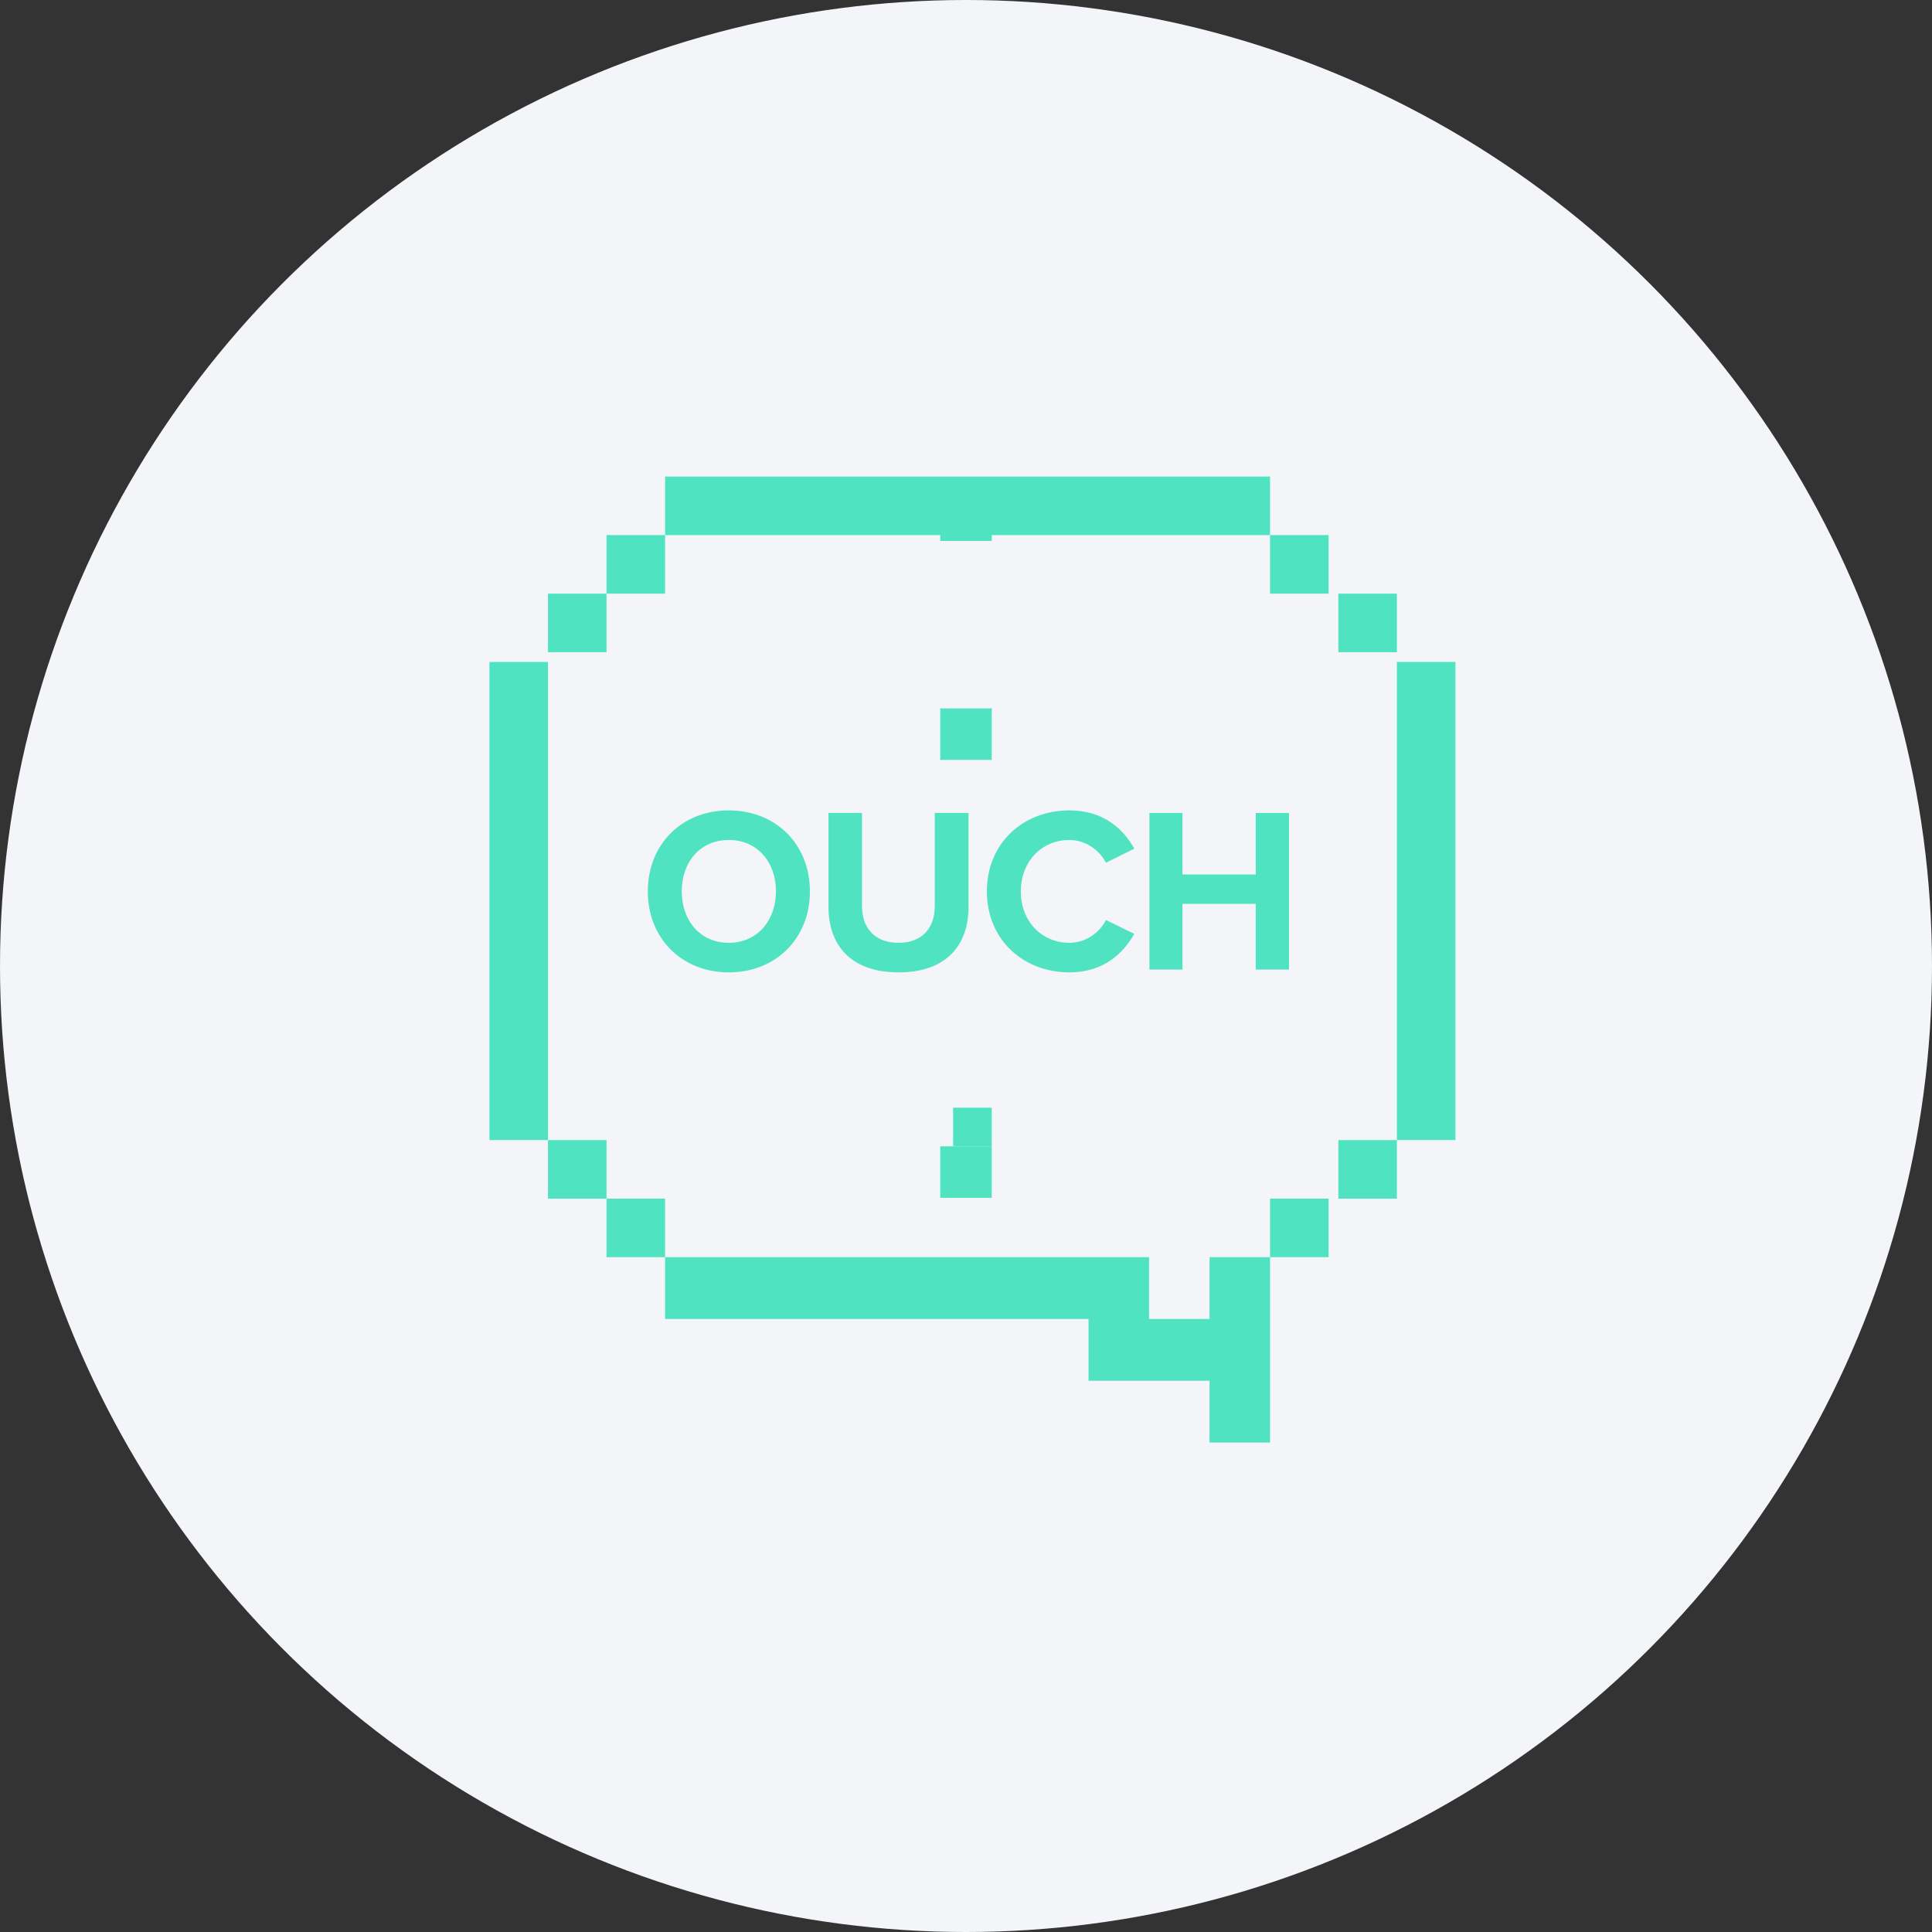 <?xml version="1.0" encoding="UTF-8"?>
<svg width="150px" height="150px" viewBox="0 0 150 150" version="1.1" xmlns="http://www.w3.org/2000/svg" xmlns:xlink="http://www.w3.org/1999/xlink">
    <rect x="0" y="0" width="150" height="150" fill="#333333" stroke="none"/>
    <!-- Generator: Sketch 63.1 (92452) - https://sketch.com -->
    <title>icon-search-sin-resultado</title>
    <desc>Created with Sketch.</desc>
    <g id="GIFOS" stroke="none" stroke-width="1" fill="none" fill-rule="evenodd">
        <g id="04-Búsqueda-sin-results" transform="translate(-645, -962)">
            <g id="icon-search-sin-resultado" transform="translate(645, 962)">
                <circle id="Oval-3" fill="#F3F5F8" fill-rule="nonzero" cx="75" cy="75" r="75"></circle>
                <g id="ouch" transform="translate(38, 37)" fill="#50E3C2">
                    <polygon id="Fill-2" points="70.455 14.394 70.455 19.034 70.455 23.674 70.455 28.314 70.455 32.954 70.455 37.595 70.455 42.235 70.455 46.875 70.455 51.515 75 51.515 75 14.394"></polygon>
                    <polygon id="Fill-3" points="65.909 56.061 70.455 56.061 70.455 51.515 65.909 51.515"></polygon>
                    <polygon id="Fill-4" points="65.909 13.636 70.455 13.636 70.455 9.091 65.909 9.091"></polygon>
                    <polygon id="Fill-5" points="60.606 60.606 65.152 60.606 65.152 56.061 60.606 56.061"></polygon>
                    <polygon id="Fill-6" points="60.606 9.091 65.152 9.091 65.152 4.545 60.606 4.545"></polygon>
                    <polygon id="Fill-7" points="55.909 60.606 55.909 65.404 51.212 65.404 51.212 60.606 46.515 60.606 41.818 60.606 37.121 60.606 32.424 60.606 27.727 60.606 23.03 60.606 18.333 60.606 13.636 60.606 13.636 65.404 18.333 65.404 23.03 65.404 27.727 65.404 32.424 65.404 37.121 65.404 41.818 65.404 46.515 65.404 46.515 70.202 51.212 70.202 55.909 70.202 55.909 75 60.606 75 60.606 70.202 60.606 65.404 60.606 60.606"></polygon>
                    <polygon id="Fill-8" points="13.636 0 13.636 4.545 18.333 4.545 23.031 4.545 27.727 4.545 32.424 4.545 37.121 4.545 41.818 4.545 46.515 4.545 51.212 4.545 55.909 4.545 60.606 4.545 60.606 0"></polygon>
                    <polygon id="Fill-9" points="9.091 60.606 13.636 60.606 13.636 56.061 9.091 56.061"></polygon>
                    <polygon id="Fill-10" points="9.091 9.091 13.636 9.091 13.636 4.545 9.091 4.545"></polygon>
                    <polygon id="Fill-11" points="4.545 56.061 9.091 56.061 9.091 51.515 4.545 51.515"></polygon>
                    <polygon id="Fill-12" points="4.545 13.636 9.091 13.636 9.091 9.091 4.545 9.091"></polygon>
                    <polygon id="Fill-13" points="0 14.394 0 19.034 0 23.674 0 28.314 0 32.954 0 37.595 0 42.235 0 46.875 0 51.515 4.545 51.515 4.545 46.875 4.545 42.235 4.545 37.595 4.545 32.954 4.545 28.314 4.545 23.674 4.545 19.034 4.545 14.394"></polygon>
                    <path d="M22.245,32.207 C22.245,29.928 20.8,28.215 18.579,28.215 C16.358,28.215 14.931,29.928 14.931,32.207 C14.931,34.467 16.358,36.199 18.579,36.199 C20.8,36.199 22.245,34.467 22.245,32.207 M12.295,32.207 C12.295,28.543 14.949,25.918 18.579,25.918 C22.227,25.918 24.882,28.543 24.882,32.207 C24.882,35.87 22.227,38.495 18.579,38.495 C14.949,38.495 12.295,35.87 12.295,32.207" id="Fill-14"></path>
                    <path d="M26.325,33.428 L26.325,26.118 L28.925,26.118 L28.925,33.337 C28.925,35.032 29.9,36.199 31.76,36.199 C33.62,36.199 34.577,35.032 34.577,33.337 L34.577,26.118 L37.195,26.118 L37.195,33.41 C37.195,36.436 35.426,38.495 31.76,38.495 C28.095,38.495 26.325,36.417 26.325,33.428" id="Fill-16"></path>
                    <path d="M38.621,32.207 C38.621,28.47 41.42,25.918 45.032,25.918 C47.686,25.918 49.221,27.376 50.07,28.889 L47.866,29.983 C47.361,28.998 46.277,28.215 45.032,28.215 C42.847,28.215 41.257,29.91 41.257,32.207 C41.257,34.504 42.847,36.199 45.032,36.199 C46.277,36.199 47.361,35.433 47.866,34.43 L50.07,35.506 C49.203,37.019 47.686,38.495 45.032,38.495 C41.42,38.495 38.621,35.943 38.621,32.207" id="Fill-18"></path>
                    <polygon id="Fill-20" points="59.495 38.277 59.495 33.173 53.807 33.173 53.807 38.277 51.242 38.277 51.242 26.118 53.807 26.118 53.807 30.894 59.495 30.894 59.495 26.118 62.077 26.118 62.077 38.277"></polygon>
                </g>
                <polygon id="Fill-1" fill="#F3F5F8" points="81 89 75.001 89 69 89 63 89 63 89.003 63 95 69 95 75.001 95 81 95 87 95 87 89.003 87 89"></polygon>
                <polygon id="Fill-2" fill="#50E3C2" points="73 93 77 93 77 89 73 89"></polygon>
                <polygon id="Fill-2-Copy" fill="#50E3C2" points="73 42 77 42 77 38 73 38"></polygon>
                <polygon id="Fill-2-Copy-2" fill="#50E3C2" points="73 59 77 59 77 55 73 55"></polygon>
                <polygon id="Fill-3" fill="#50E3C2" points="74 89 77 89 77 86 74 86"></polygon>
            </g>
        </g>
    </g>
</svg>